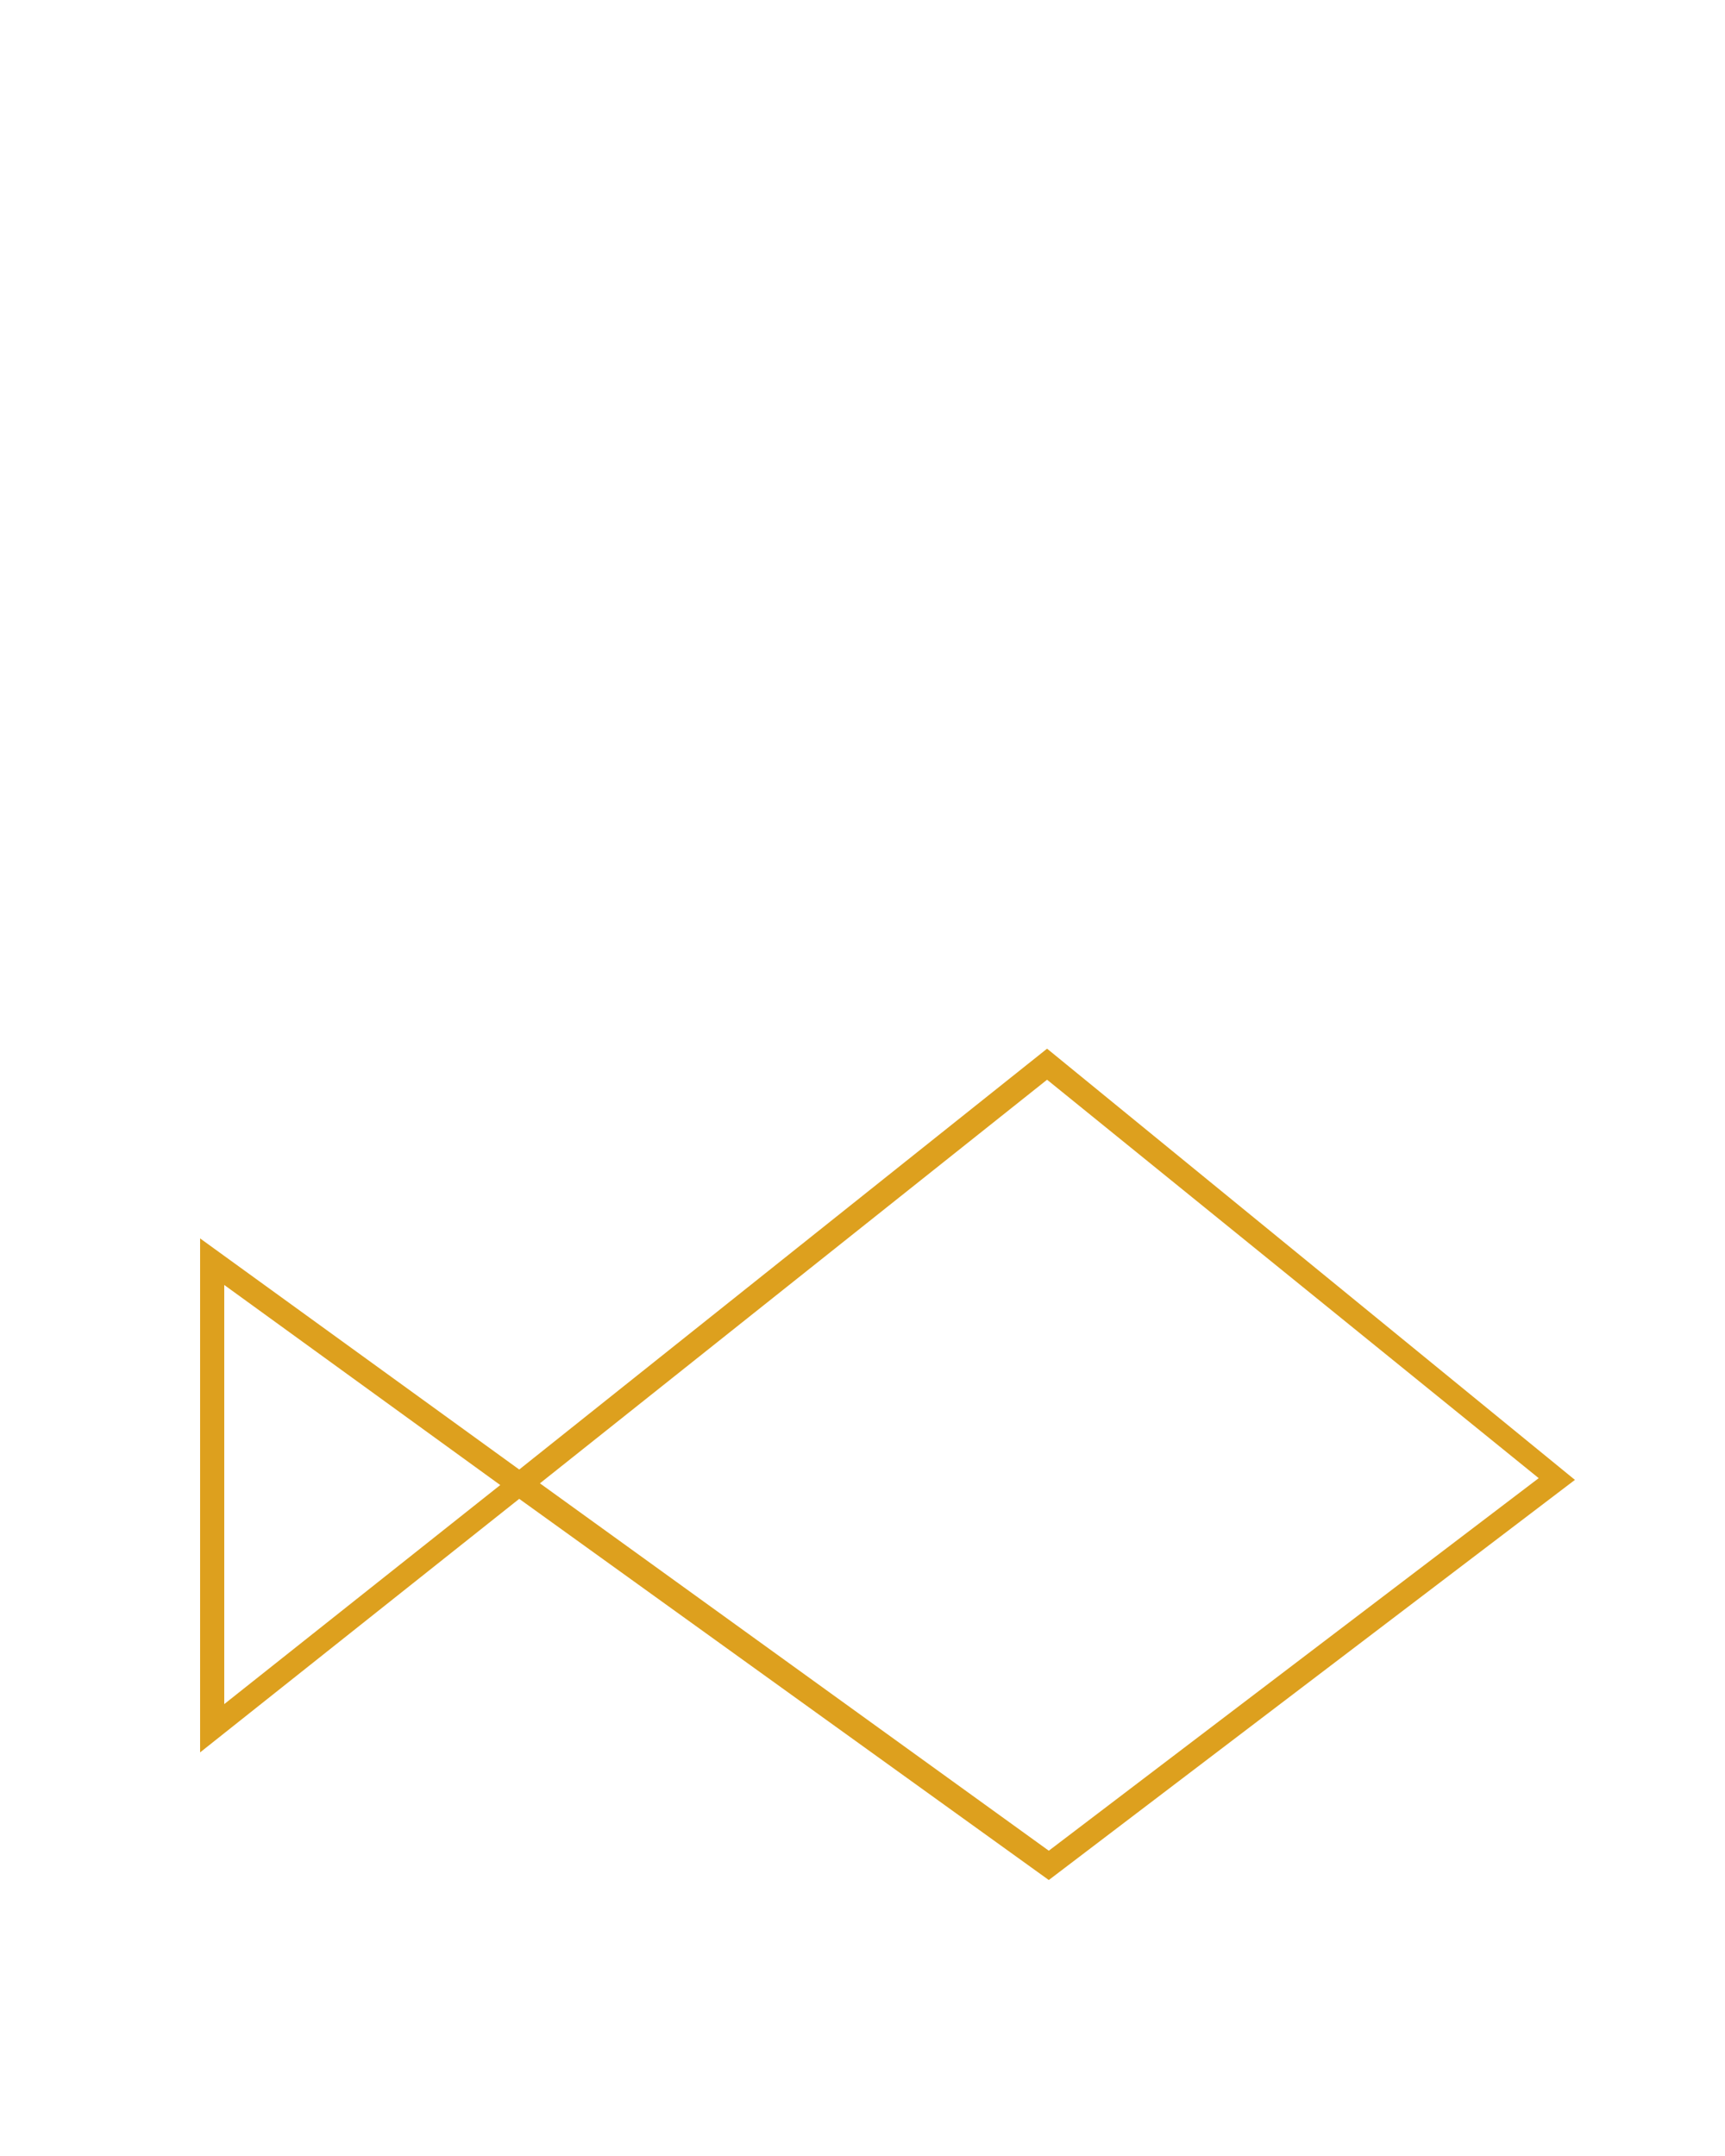 <?xml version="1.0" encoding="utf-8"?>
<!-- Generator: Adobe Illustrator 22.0.1, SVG Export Plug-In . SVG Version: 6.00 Build 0)  -->
<svg version="1.1" xmlns="http://www.w3.org/2000/svg" xmlns:xlink="http://www.w3.org/1999/xlink" x="0px" y="0px"
	 viewBox="0 0 100 125" style="enable-background:new 0 0 100 125;" xml:space="preserve">
<style type="text/css">
	.st0{display:none;}
	.st1{display:inline;stroke:#FFFFFF;stroke-miterlimit:10;}
	.st2{display:inline;stroke:#000000;stroke-width:0.5;stroke-miterlimit:10;}
	.st3{display:inline;fill:#FFFFFF;}
	.st4{display:inline;fill:none;stroke:#FFFFFF;stroke-miterlimit:10;}
	.st5{display:inline;fill:none;stroke:#FFFFFF;stroke-width:0.5;stroke-miterlimit:10;}
	.st6{display:inline;fill:#FFFFFF;stroke:#FFFFFF;stroke-width:0.5;stroke-miterlimit:10;}
	.st7{display:inline;}
	.st8{fill:none;stroke:#FFFFFF;stroke-width:0.5;stroke-miterlimit:10;}
	.st9{fill:#FFFFFF;stroke:#FFFFFF;stroke-width:0.5;stroke-miterlimit:10;}
	.st10{fill:none;stroke:#000000;stroke-width:0.25;stroke-miterlimit:10;}
	.st11{fill:#DDA01E;}
	.st12{fill:none;stroke:#DDA01E;stroke-miterlimit:10;}
	.st13{fill:#FFFFFF;}
</style>
<g id="Calque_2" class="st0">
	<rect x="0.2" y="-9" class="st1" width="100" height="147"/>
</g>
<g id="Calque_1" class="st0">
	<g id="Calque_4">
		<rect x="-17" y="-10.3" class="st2" width="137.5" height="151"/>
	</g>
	<g id="Calque_1_1_">
		<path class="st3" d="M65,42.9L50.2,62.6L32.3,40.9c-0.2,0.3-0.4,0.7-0.6,1l17.8,21.5c0.4,0,0.9,0,1.4,0l15.1-20
			C66,42.9,65.8,42.9,65,42.9z"/>
		<path class="st3" d="M49.8,14.4c0.7,0,1.3,0.1,1.8,0.3l-1.5-2l-1.5,1.8C48.9,14.5,49.3,14.4,49.8,14.4z"/>
		<line class="st4" x1="49.8" y1="62.4" x2="34.9" y2="107.5"/>
		<line class="st4" x1="49.9" y1="63.2" x2="45.6" y2="111.2"/>
		<line class="st4" x1="50.5" y1="63.2" x2="54.8" y2="110.4"/>
		<line class="st4" x1="50.8" y1="63.3" x2="66" y2="106.6"/>
		<line class="st4" x1="50" y1="13.8" x2="24.9" y2="32.5"/>
		<line class="st4" x1="50" y1="13.8" x2="74.5" y2="32.6"/>
		<line class="st4" x1="25" y1="32.2" x2="21.9" y2="42.2"/>
		<line class="st4" x1="74.3" y1="32.4" x2="78.9" y2="42.3"/>
		<line class="st4" x1="22" y1="41.9" x2="26.9" y2="38.4"/>
		<line class="st4" x1="31.3" y1="42.6" x2="26.3" y2="38.4"/>
		<line class="st4" x1="30.8" y1="42.7" x2="35.9" y2="38.9"/>
		<line class="st4" x1="40.2" y1="43" x2="35.3" y2="38.8"/>
		<line class="st4" x1="39.6" y1="43" x2="44.7" y2="39.2"/>
		<line class="st4" x1="49" y1="43.4" x2="44.1" y2="39.2"/>
		<line class="st4" x1="48.3" y1="43.3" x2="53.5" y2="39.5"/>
		<line class="st4" x1="57.8" y1="43.7" x2="52.9" y2="39.6"/>
		<line class="st4" x1="57.2" y1="43.7" x2="62.3" y2="40"/>
		<line class="st4" x1="66.6" y1="44.1" x2="61.7" y2="39.9"/>
		<line class="st4" x1="65.9" y1="44.1" x2="71.1" y2="40.3"/>
		<line class="st4" x1="75.4" y1="44.5" x2="70.5" y2="40.3"/>
		<line class="st4" x1="74.8" y1="44.5" x2="78.5" y2="41.9"/>
	</g>
	<g id="Calque_2_1_">
		<rect x="15.3" y="49.1" class="st5" width="65.5" height="33.1"/>
		<rect x="18" y="84.2" class="st6" width="10.8" height="4.8"/>
		<rect x="67.5" y="84.2" class="st6" width="10.8" height="4.8"/>
		<line class="st5" x1="13.2" y1="84.2" x2="83.4" y2="84.2"/>
		<line class="st5" x1="13.2" y1="84.5" x2="13.2" y2="44.1"/>
		<line class="st5" x1="83.1" y1="84.2" x2="83.1" y2="44.1"/>
		<path class="st3" d="M64.4,64.4l-4.7,2.7l0.5-5.7c-0.1,0-0.1,0-0.2,0l-0.6,5.8l0.2,0.1L64.4,64.4C64.5,64.5,64.4,64.5,64.4,64.4z"
			/>
		<line class="st5" x1="59.6" y1="67" x2="51.3" y2="73.8"/>
		<line class="st5" x1="59.6" y1="67.1" x2="52.7" y2="75.7"/>
		<line class="st5" x1="59.7" y1="67.2" x2="54.5" y2="76.6"/>
		<line class="st5" x1="59.7" y1="67.3" x2="56.9" y2="77.2"/>
		<line class="st5" x1="65.8" y1="58" x2="58.7" y2="58.3"/>
		<line class="st5" x1="65.7" y1="57.9" x2="67.9" y2="64.6"/>
		<line class="st5" x1="58.7" y1="58.3" x2="56.7" y2="59.9"/>
		<line class="st5" x1="67.9" y1="64.5" x2="67.5" y2="67.1"/>
		<path class="st5" d="M56.7,59.9c0.6-0.1,1.3-0.2,1.9-0.3c0.2,0.6,0.4,1.3,0.6,1.9c0.7-0.1,1.4-0.1,2.1-0.2c0.2,0.7,0.5,1.4,0.7,2
			c0.7-0.1,1.4-0.1,2.1-0.2c0.2,0.7,0.4,1.3,0.7,2c0.7-0.1,1.4-0.1,2.1-0.2c0.2,0.7,0.4,1.3,0.7,2"/>
		<path class="st3" d="M36.2,64.2L33,67l-0.4-4.4c-0.1,0-0.1,0-0.2,0l0.5,4.5l0.2,0.1l3.3-2.9C36.2,64.3,36.2,64.3,36.2,64.2z"/>
		<line class="st5" x1="32.9" y1="66.9" x2="27.6" y2="73.3"/>
		<line class="st5" x1="32.9" y1="67" x2="29" y2="74.6"/>
		<line class="st5" x1="33" y1="67.1" x2="30.5" y2="75"/>
		<line class="st5" x1="33" y1="67.1" x2="32.4" y2="75.1"/>
		<line class="st5" x1="36.2" y1="59.1" x2="30.9" y2="60.4"/>
		<line class="st5" x1="36.2" y1="59.1" x2="38.9" y2="63.8"/>
		<line class="st5" x1="30.9" y1="60.4" x2="29.6" y2="61.9"/>
		<line class="st5" x1="38.9" y1="63.7" x2="38.9" y2="65.8"/>
		<path class="st5" d="M29.6,61.9c0.5-0.2,1-0.3,1.4-0.5c0.2,0.5,0.5,0.9,0.7,1.4c0.5-0.1,1-0.3,1.6-0.4c0.3,0.5,0.6,1,0.8,1.4
			c0.5-0.2,1-0.3,1.5-0.5c0.3,0.5,0.5,1,0.8,1.4c0.5-0.1,1-0.3,1.5-0.4c0.3,0.5,0.5,1,0.8,1.4"/>
	</g>
	<g id="Calque_3" class="st7">
		<rect x="2.6" y="41.5" class="st8" width="94.4" height="46.6"/>
		<rect x="7.7" y="89.3" class="st9" width="15.2" height="6.8"/>
		<rect x="77.3" y="89.3" class="st9" width="15.2" height="6.8"/>
		<line class="st8" x1="0.9" y1="89.3" x2="99.6" y2="89.3"/>
		<line class="st8" x1="0.9" y1="89.6" x2="0.9" y2="32.9"/>
		<line class="st8" x1="99.2" y1="89.3" x2="99.2" y2="34.4"/>
		<path class="st9" d="M93.1,37.7"/>
		<path class="st9" d="M74.9,39.7"/>
		<path class="st8" d="M93.2,38.1"/>
		<path class="st8" d="M99,40.8"/>
		<path class="st10" d="M93.9,36.6"/>
	</g>
	<path id="Tracé_81_1_" class="st3" d="M81.3,58.5l-8.5,4.9L73.7,53h-0.4l-1.1,10.6l0.4,0.2l8.7-5.1C81.5,58.7,81.3,58.7,81.3,58.5
		z"/>
	<line id="Ligne_76_1_" class="st5" x1="72.6" y1="63.3" x2="57.6" y2="75.7"/>
	<line id="Ligne_77_1_" class="st5" x1="72.6" y1="63.4" x2="60.1" y2="79.1"/>
	<line id="Ligne_78_1_" class="st5" x1="72.8" y1="63.6" x2="63.4" y2="80.8"/>
	<line id="Ligne_79_1_" class="st5" x1="72.8" y1="63.8" x2="67.7" y2="81.9"/>
	<line id="Ligne_80_1_" class="st5" x1="83.9" y1="46.8" x2="71" y2="47.4"/>
	<line id="Ligne_81_1_" class="st5" x1="83.7" y1="46.7" x2="87.7" y2="58.9"/>
	<line id="Ligne_82_1_" class="st5" x1="71" y1="47.4" x2="67.4" y2="50.3"/>
	<line id="Ligne_83_1_" class="st5" x1="87.7" y1="58.7" x2="87" y2="63.4"/>
	<path id="Tracé_82_1_" class="st5" d="M67.4,50.3c1.1-0.2,2.4-0.4,3.4-0.5c0.4,1.1,0.7,2.4,1.1,3.5c1.3-0.2,2.5-0.2,3.8-0.4
		c0.4,1.3,0.9,2.6,1.3,3.6c1.3-0.2,2.5-0.2,3.8-0.4c0.3,1.2,0.8,2.5,1.3,3.6c1.3-0.2,2.5-0.2,3.8-0.4c0.3,1.2,0.8,2.5,1.3,3.6"/>
	<path id="Tracé_83_1_" class="st3" d="M30.2,58.1l-5.8,5.1l-0.7-8h-0.4l0.9,8.2l0.4,0.2l6-5.3C30.2,58.3,30.2,58.3,30.2,58.1z"/>
	<line id="Ligne_84_1_" class="st5" x1="24.2" y1="63.1" x2="14.6" y2="74.7"/>
	<line id="Ligne_85_1_" class="st5" x1="24.2" y1="63.3" x2="17.1" y2="77.1"/>
	<line id="Ligne_86_1_" class="st5" x1="24.4" y1="63.4" x2="19.8" y2="77.8"/>
	<line id="Ligne_87_1_" class="st5" x1="24.4" y1="63.4" x2="23.3" y2="78"/>
	<line id="Ligne_88_1_" class="st5" x1="30.2" y1="48.8" x2="20.6" y2="51.2"/>
	<line id="Ligne_89_1_" class="st5" x1="30.2" y1="48.8" x2="35.1" y2="57.4"/>
	<line id="Ligne_90_1_" class="st5" x1="20.6" y1="51.2" x2="18.2" y2="53.9"/>
	<line id="Ligne_91_1_" class="st5" x1="35.1" y1="57.2" x2="35.1" y2="61.1"/>
	<path id="Tracé_84_1_" class="st5" d="M18.2,53.9c0.9-0.4,1.8-0.5,2.5-0.9c0.4,0.9,0.9,1.6,1.3,2.6c0.9-0.2,1.8-0.5,2.9-0.7
		c0.5,0.9,1.1,1.8,1.5,2.6c0.9-0.4,1.8-0.5,2.7-0.9c0.5,0.9,0.9,1.8,1.5,2.6c0.9-0.2,1.8-0.5,2.7-0.7c0.5,0.9,0.9,1.8,1.5,2.6"/>
</g>
<g id="Calque_4_1_" class="st0">
	<g id="meduse_triangle" transform="translate(1417.598 5263.377)" class="st7">
		<path id="Tracé_75" class="st11" d="M-1354.1-5227.7l-13.3,27.1l-14.9-27.8c-0.3,0.1-0.7,0.4-1,0.6l15.4,28.4h1.3l13.8-28
			C-1353.4-5227.4-1353.8-5227.5-1354.1-5227.7z"/>
		<line id="Ligne_59" class="st12" x1="-1368.2" y1="-5200.4" x2="-1385.6" y2="-5144.2"/>
		<line id="Ligne_60" class="st12" x1="-1368" y1="-5199.7" x2="-1373.1" y2="-5139.6"/>
		<line id="Ligne_61" class="st12" x1="-1367.3" y1="-5199.7" x2="-1362.2" y2="-5140.6"/>
		<line id="Ligne_62" class="st12" x1="-1367" y1="-5199.6" x2="-1349.2" y2="-5145.2"/>
		<line id="Ligne_63" class="st12" x1="-1367.9" y1="-5261.8" x2="-1399.6" y2="-5238.1"/>
		<line id="Ligne_64" class="st12" x1="-1368.3" y1="-5261.8" x2="-1337.5" y2="-5238"/>
		<line id="Ligne_65" class="st12" x1="-1399.3" y1="-5238.4" x2="-1403.7" y2="-5224.9"/>
		<line id="Ligne_66" class="st12" x1="-1337.6" y1="-5238.3" x2="-1331.5" y2="-5224.9"/>
		<path id="Tracé_76" class="st12" d="M-1403.7-5224.9c2.8-2.5,5.5-4.8,8.1-7.2c2.9,2.5,5.8,4.8,8.7,7.2c3-2.5,6.1-4.8,9.1-7.2
			c3.2,2.5,6.4,4.8,9.6,7.2c3-2.5,5.9-4.8,9-7.2c3,2.5,6.2,4.8,9.3,7.2c3-2.5,5.9-4.8,9-7.2c3,2.5,6.2,4.8,9.3,7.2"/>
	</g>
</g>
<g id="Calque_5">
	<path id="Tracé_86" class="st11" d="M60.7,60.8L30.1,85.2L11.6,71.8v29.8l18.5-14.7L60.8,109l30.5-23.2L60.7,60.8z M13,98.8V74.5
		l16,11.6L13,98.8z M60.8,107.3L31.3,86l29.4-23.4l28.5,23.1L60.8,107.3z"/>
</g>
<g id="Calque_6" class="st0">
	<g id="poisson_livraison" transform="translate(291.45 5327.514)" class="st7">
		<line id="Ligne_95" class="st12" x1="-274" y1="-5249.5" x2="-290.2" y2="-5249.5"/>
		<line id="Ligne_96" class="st12" x1="-274" y1="-5237" x2="-290.2" y2="-5237"/>
		<line id="Ligne_97" class="st12" x1="-279.5" y1="-5243.3" x2="-290.1" y2="-5243.3"/>
		<path id="Tracé_85" class="st11" d="M-223.3-5267.4l-30.6,24.3l-18.5-13.4v29.8l18.5-14.7l30.7,22.2l30.5-23.2L-223.3-5267.4z
			 M-271-5229.5v-24.3l16,11.6L-271-5229.5z M-223.2-5220.9l-29.5-21.4l29.4-23.4l28.5,23.1L-223.2-5220.9z"/>
	</g>
</g>
<g id="Calque_3_1_" class="st0">
	<g id="AQUARIUM_CREAT" transform="translate(842.703 1272.763)" class="st7">
		<rect id="Rectangle_10" x="-839.2" y="-1265.7" class="st8" width="92.5" height="47"/>
		<rect id="Rectangle_11" x="-835.4" y="-1215.9" class="st9" width="15.3" height="6.8"/>
		<rect id="Rectangle_12" x="-765.5" y="-1215.9" class="st9" width="15.3" height="6.8"/>
		<line id="Ligne_73" class="st8" x1="-842.2" y1="-1215.9" x2="-743.1" y2="-1215.9"/>
		<line id="Ligne_74" class="st8" x1="-842.2" y1="-1215.4" x2="-842.2" y2="-1272.8"/>
		<line id="Ligne_75" class="st8" x1="-743.5" y1="-1215.9" x2="-743.5" y2="-1272.8"/>
		<path id="Tracé_81" class="st13" d="M-769.9-1244l-6.6,3.8l0.7-8.1h-0.3l-0.8,8.2l0.3,0.1l6.8-4
			C-769.7-1243.8-769.9-1243.8-769.9-1244z"/>
		<line id="Ligne_76" class="st8" x1="-776.7" y1="-1240.3" x2="-788.4" y2="-1230.6"/>
		<line id="Ligne_77" class="st8" x1="-776.7" y1="-1240.1" x2="-786.4" y2="-1227.9"/>
		<line id="Ligne_78" class="st8" x1="-776.5" y1="-1240" x2="-783.9" y2="-1226.6"/>
		<line id="Ligne_79" class="st8" x1="-776.5" y1="-1239.9" x2="-780.5" y2="-1225.8"/>
		<line id="Ligne_80" class="st8" x1="-767.9" y1="-1253.1" x2="-777.9" y2="-1252.6"/>
		<line id="Ligne_81" class="st8" x1="-768.1" y1="-1253.2" x2="-764.9" y2="-1243.7"/>
		<line id="Ligne_82" class="st8" x1="-777.9" y1="-1252.6" x2="-780.8" y2="-1250.4"/>
		<line id="Ligne_83" class="st8" x1="-764.9" y1="-1243.8" x2="-765.5" y2="-1240.1"/>
		<path id="Tracé_82" class="st8" d="M-780.8-1250.4c0.8-0.1,1.8-0.3,2.7-0.4c0.3,0.9,0.6,1.8,0.8,2.7c1-0.1,2-0.1,3-0.3
			c0.3,1,0.7,2,1,2.8c1-0.1,2-0.1,3-0.3c0.3,1,0.6,1.9,1,2.8c1-0.1,2-0.1,3-0.3c0.3,1,0.6,1.9,1,2.8"/>
		<path id="Tracé_83" class="st13" d="M-809.7-1244.3l-4.5,4l-0.6-6.2h-0.3l0.7,6.4l0.3,0.1l4.7-4.1
			C-809.7-1244.1-809.7-1244.1-809.7-1244.3z"/>
		<line id="Ligne_84" class="st8" x1="-814.4" y1="-1240.4" x2="-821.9" y2="-1231.3"/>
		<line id="Ligne_85" class="st8" x1="-814.4" y1="-1240.3" x2="-819.9" y2="-1229.5"/>
		<line id="Ligne_86" class="st8" x1="-814.2" y1="-1240.1" x2="-817.8" y2="-1228.9"/>
		<line id="Ligne_87" class="st8" x1="-814.2" y1="-1240.1" x2="-815.1" y2="-1228.8"/>
		<line id="Ligne_88" class="st8" x1="-809.7" y1="-1251.5" x2="-817.2" y2="-1249.6"/>
		<line id="Ligne_89" class="st8" x1="-809.7" y1="-1251.5" x2="-805.9" y2="-1244.8"/>
		<line id="Ligne_90" class="st8" x1="-817.2" y1="-1249.6" x2="-819" y2="-1247.5"/>
		<line id="Ligne_91" class="st8" x1="-805.9" y1="-1245" x2="-805.9" y2="-1242"/>
		<path id="Tracé_84" class="st8" d="M-819-1247.5c0.7-0.3,1.4-0.4,2-0.7c0.3,0.7,0.7,1.3,1,2c0.7-0.1,1.4-0.4,2.3-0.6
			c0.4,0.7,0.8,1.4,1.1,2c0.7-0.3,1.4-0.4,2.1-0.7c0.4,0.7,0.7,1.4,1.1,2c0.7-0.1,1.4-0.4,2.1-0.6c0.4,0.7,0.7,1.4,1.1,2"/>
	</g>
</g>
</svg>
